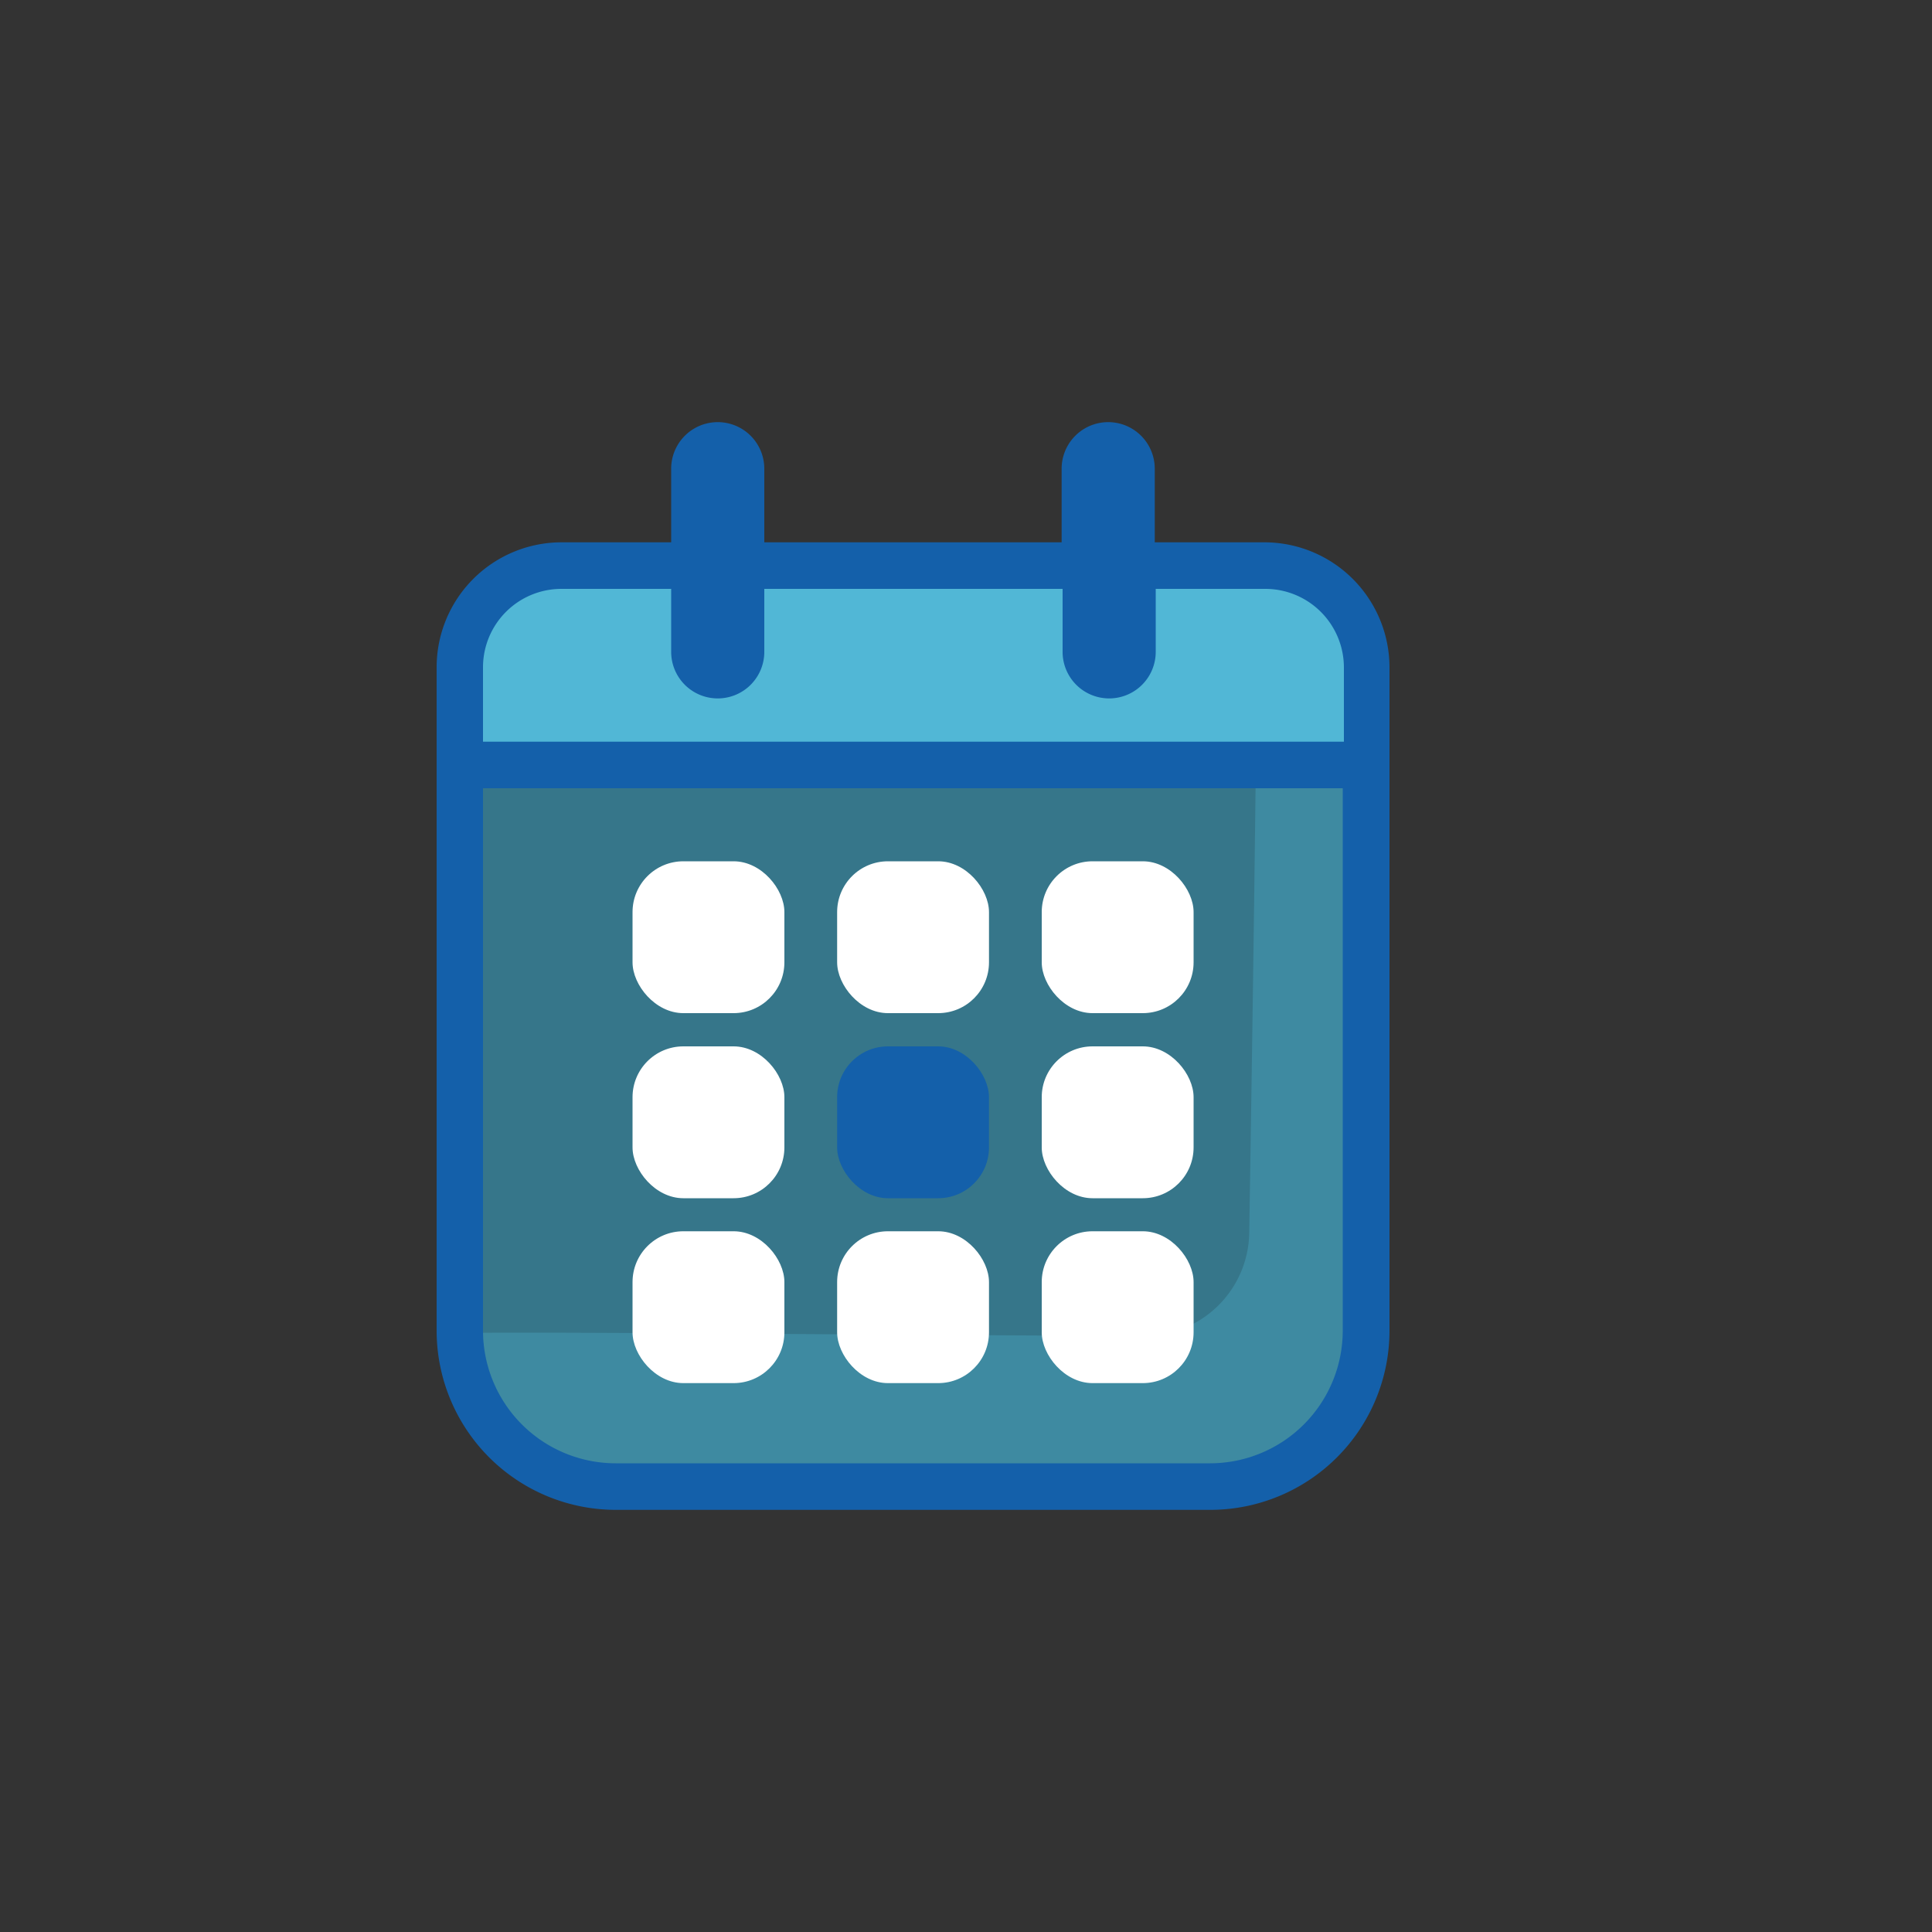 <svg xmlns="http://www.w3.org/2000/svg" viewBox="0 0 100 100"><rect x="0" y="0" width="100" height="100" fill="#333333" stroke="none"/><defs><style>.cls-1{isolation:isolate;}.cls-2{fill:#3bbae3;opacity:0.5;}.cls-3,.cls-4{fill:#51b7d6;}.cls-3{opacity:0.3;mix-blend-mode:multiply;}.cls-5{fill:#1460aa;}.cls-6{fill:#fff;}</style></defs><title>plantilla svg celestes</title><g class="cls-1"><g id="Layer_2" data-name="Layer 2"><path class="cls-2" d="M23.72,39.76H70.8a0,0,0,0,1,0,0V68.4a8,8,0,0,1-8,8h-31a8,8,0,0,1-8-8V39.76A0,0,0,0,1,23.72,39.76Z"/><path class="cls-3" d="M64.66,63.82a5.41,5.41,0,0,1-5.41,5.32c-9.88,0-31.5-.23-35.3-.14-.6,0-.51.54-.26,1.07,1,2.07,1.75,7,7.13,7h31a8,8,0,0,0,8-8l.93-29.69L65,39.76C64.89,49.22,64.76,57.5,64.66,63.82Z"/><path class="cls-4" d="M70.12,39.39V34.84A5.14,5.14,0,0,0,65,29.71H29.52a5.13,5.13,0,0,0-5.12,5.13v4.55Z"/><path class="cls-5" d="M65.45,28.07H59.77V24.26a2.41,2.41,0,0,0-4.82,0v3.81H39.56V24.26a2.41,2.41,0,0,0-4.82,0v3.81H29.07a6.47,6.47,0,0,0-6.47,6.47V68.88a9.28,9.28,0,0,0,9.27,9.27H62.65a9.28,9.28,0,0,0,9.27-9.27V34.54A6.48,6.48,0,0,0,65.45,28.07ZM29.07,30.48h5.67v3.26a2.41,2.41,0,0,0,4.82,0V30.48H55v3.26a2.41,2.41,0,1,0,4.82,0V30.48h5.68a4.07,4.07,0,0,1,4.06,4.06v3.85H25V34.54A4.06,4.06,0,0,1,29.07,30.48ZM62.65,75.74H31.87A6.87,6.87,0,0,1,25,68.88V40.8h44.5V68.88A6.87,6.87,0,0,1,62.65,75.74Z"/><rect class="cls-5" x="43.33" y="54.16" width="7.86" height="7.86" rx="2.63" ry="2.63"/><rect class="cls-6" x="32.74" y="44.58" width="7.86" height="7.86" rx="2.63" ry="2.63"/><rect class="cls-6" x="43.33" y="44.58" width="7.86" height="7.86" rx="2.63" ry="2.63"/><rect class="cls-6" x="53.92" y="44.58" width="7.86" height="7.86" rx="2.63" ry="2.63"/><rect class="cls-6" x="32.74" y="54.16" width="7.86" height="7.86" rx="2.63" ry="2.63"/><rect class="cls-6" x="53.92" y="54.16" width="7.86" height="7.86" rx="2.63" ry="2.63"/><rect class="cls-6" x="32.74" y="63.73" width="7.86" height="7.86" rx="2.63" ry="2.63"/><rect class="cls-6" x="43.33" y="63.73" width="7.86" height="7.86" rx="2.63" ry="2.63"/><rect class="cls-6" x="53.92" y="63.73" width="7.86" height="7.86" rx="2.63" ry="2.63"/></g></g></svg>